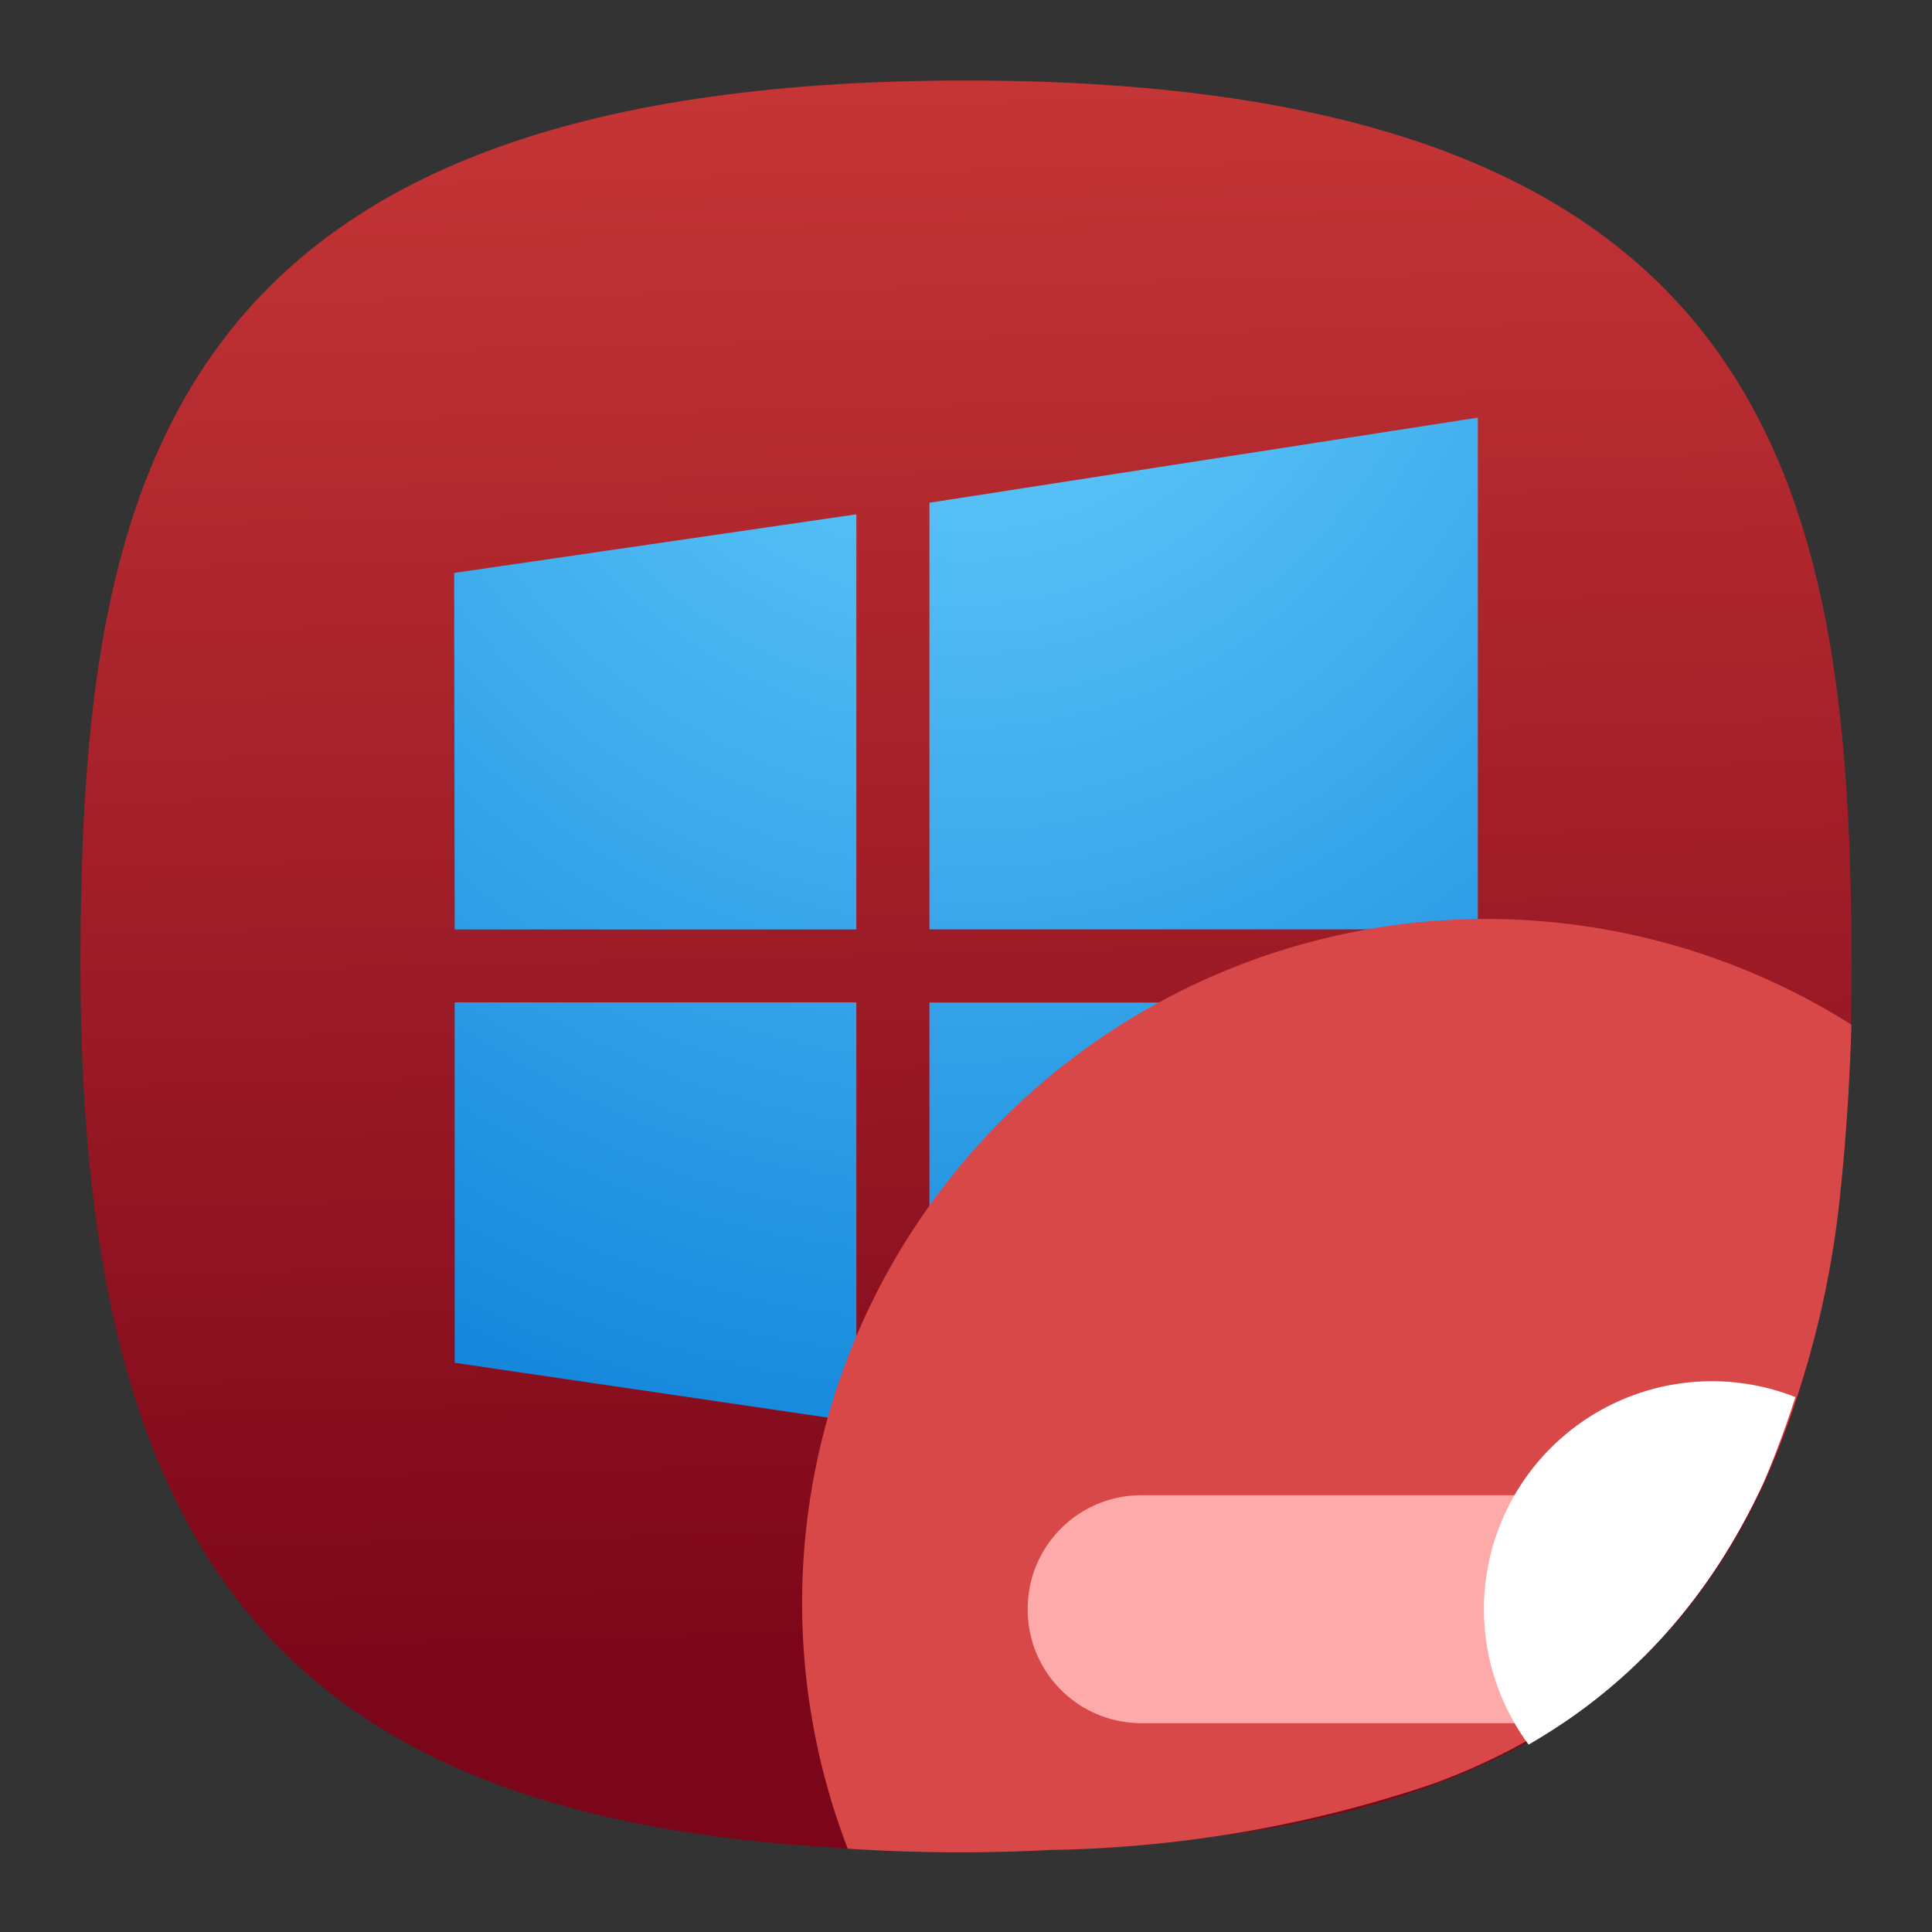 <svg xmlns="http://www.w3.org/2000/svg" xmlns:xlink="http://www.w3.org/1999/xlink" xml:space="preserve" width="24" height="24" fill="none"><rect width="100%" height="100%" fill="#333333" stroke="none"/><defs><linearGradient id="a"><stop offset="0" style="stop-color:#7b0619;stop-opacity:1"/><stop offset="1" style="stop-color:#c83737;stop-opacity:1"/></linearGradient><linearGradient xlink:href="#a" id="b" x1="54.858" x2="52.813" y1="86.307" y2="1.676" gradientTransform="matrix(.244 0 0 .244 -.222 -.222)" gradientUnits="userSpaceOnUse"/><radialGradient id="c" cx="0" cy="0" r="1" gradientTransform="matrix(0 19.983 -18.649 0 12 2.008)" gradientUnits="userSpaceOnUse"><stop stop-color="#6DD4FF"/><stop offset="1" stop-color="#0076D4"/></radialGradient></defs><path d="M12 1C2 1 1 6 1 12c0 8 3 11 11 11s11-3 11-11c0-6-1-11-11-11Z" style="font-variation-settings:normal;display:inline;opacity:1;vector-effect:none;fill:url(#b);fill-opacity:1;stroke-width:1.116;stroke-linecap:butt;stroke-linejoin:miter;stroke-miterlimit:4;stroke-dasharray:none;stroke-dashoffset:0;stroke-opacity:1;-inkscape-stroke:none;stop-color:#000;stop-opacity:1"/><path fill="url(#c)" d="m18.358 5.188-6.812 1.057v5.3h6.812zm-7.72 1.201-4.996.728.006 4.429h4.99Zm-4.99 6.063v4.477l4.99.733v-5.21zm5.898.002v5.337l6.812 1.021v-6.358z" style="fill:url(#c);stroke-width:.908"/><path d="M18.464 11.416a8.5 8.5 0 0 0-8.5 8.5 8.5 8.5 0 0 0 .567 3.049c.834.054 1.673.06 2.515.016a15.615 15.615 0 0 0 4.764-.825c1.906-.699 3.286-1.97 4.137-3.812a11.88 11.88 0 0 0 .892-3.32c.086-.765.138-1.53.16-2.295a8.5 8.5 0 0 0-4.535-1.313z" style="fill:#d94848;fill-opacity:1;fill-rule:evenodd;stroke-width:.472;paint-order:fill markers stroke"/><path d="M14.588 8.949c-.785 0-1.416.631-1.416 1.416 0 .785.631 1.416 1.416 1.416h5.23c1.006-.678 1.797-1.589 2.371-2.734a1.42 1.42 0 0 0-.517-.098Z" style="fill:#faa;fill-opacity:1;stroke-width:2.677" transform="translate(-.406 9.625)"/><path d="M21.672 7.533a2.833 2.833 0 0 0-2.832 2.832 2.833 2.833 0 0 0 .555 1.682c1.285-.741 2.257-1.822 2.914-3.244.152-.353.283-.71.4-1.073a2.833 2.833 0 0 0-1.037-.197Z" style="fill:#fff;stroke-width:2.677" transform="translate(-.406 9.625)"/></svg>